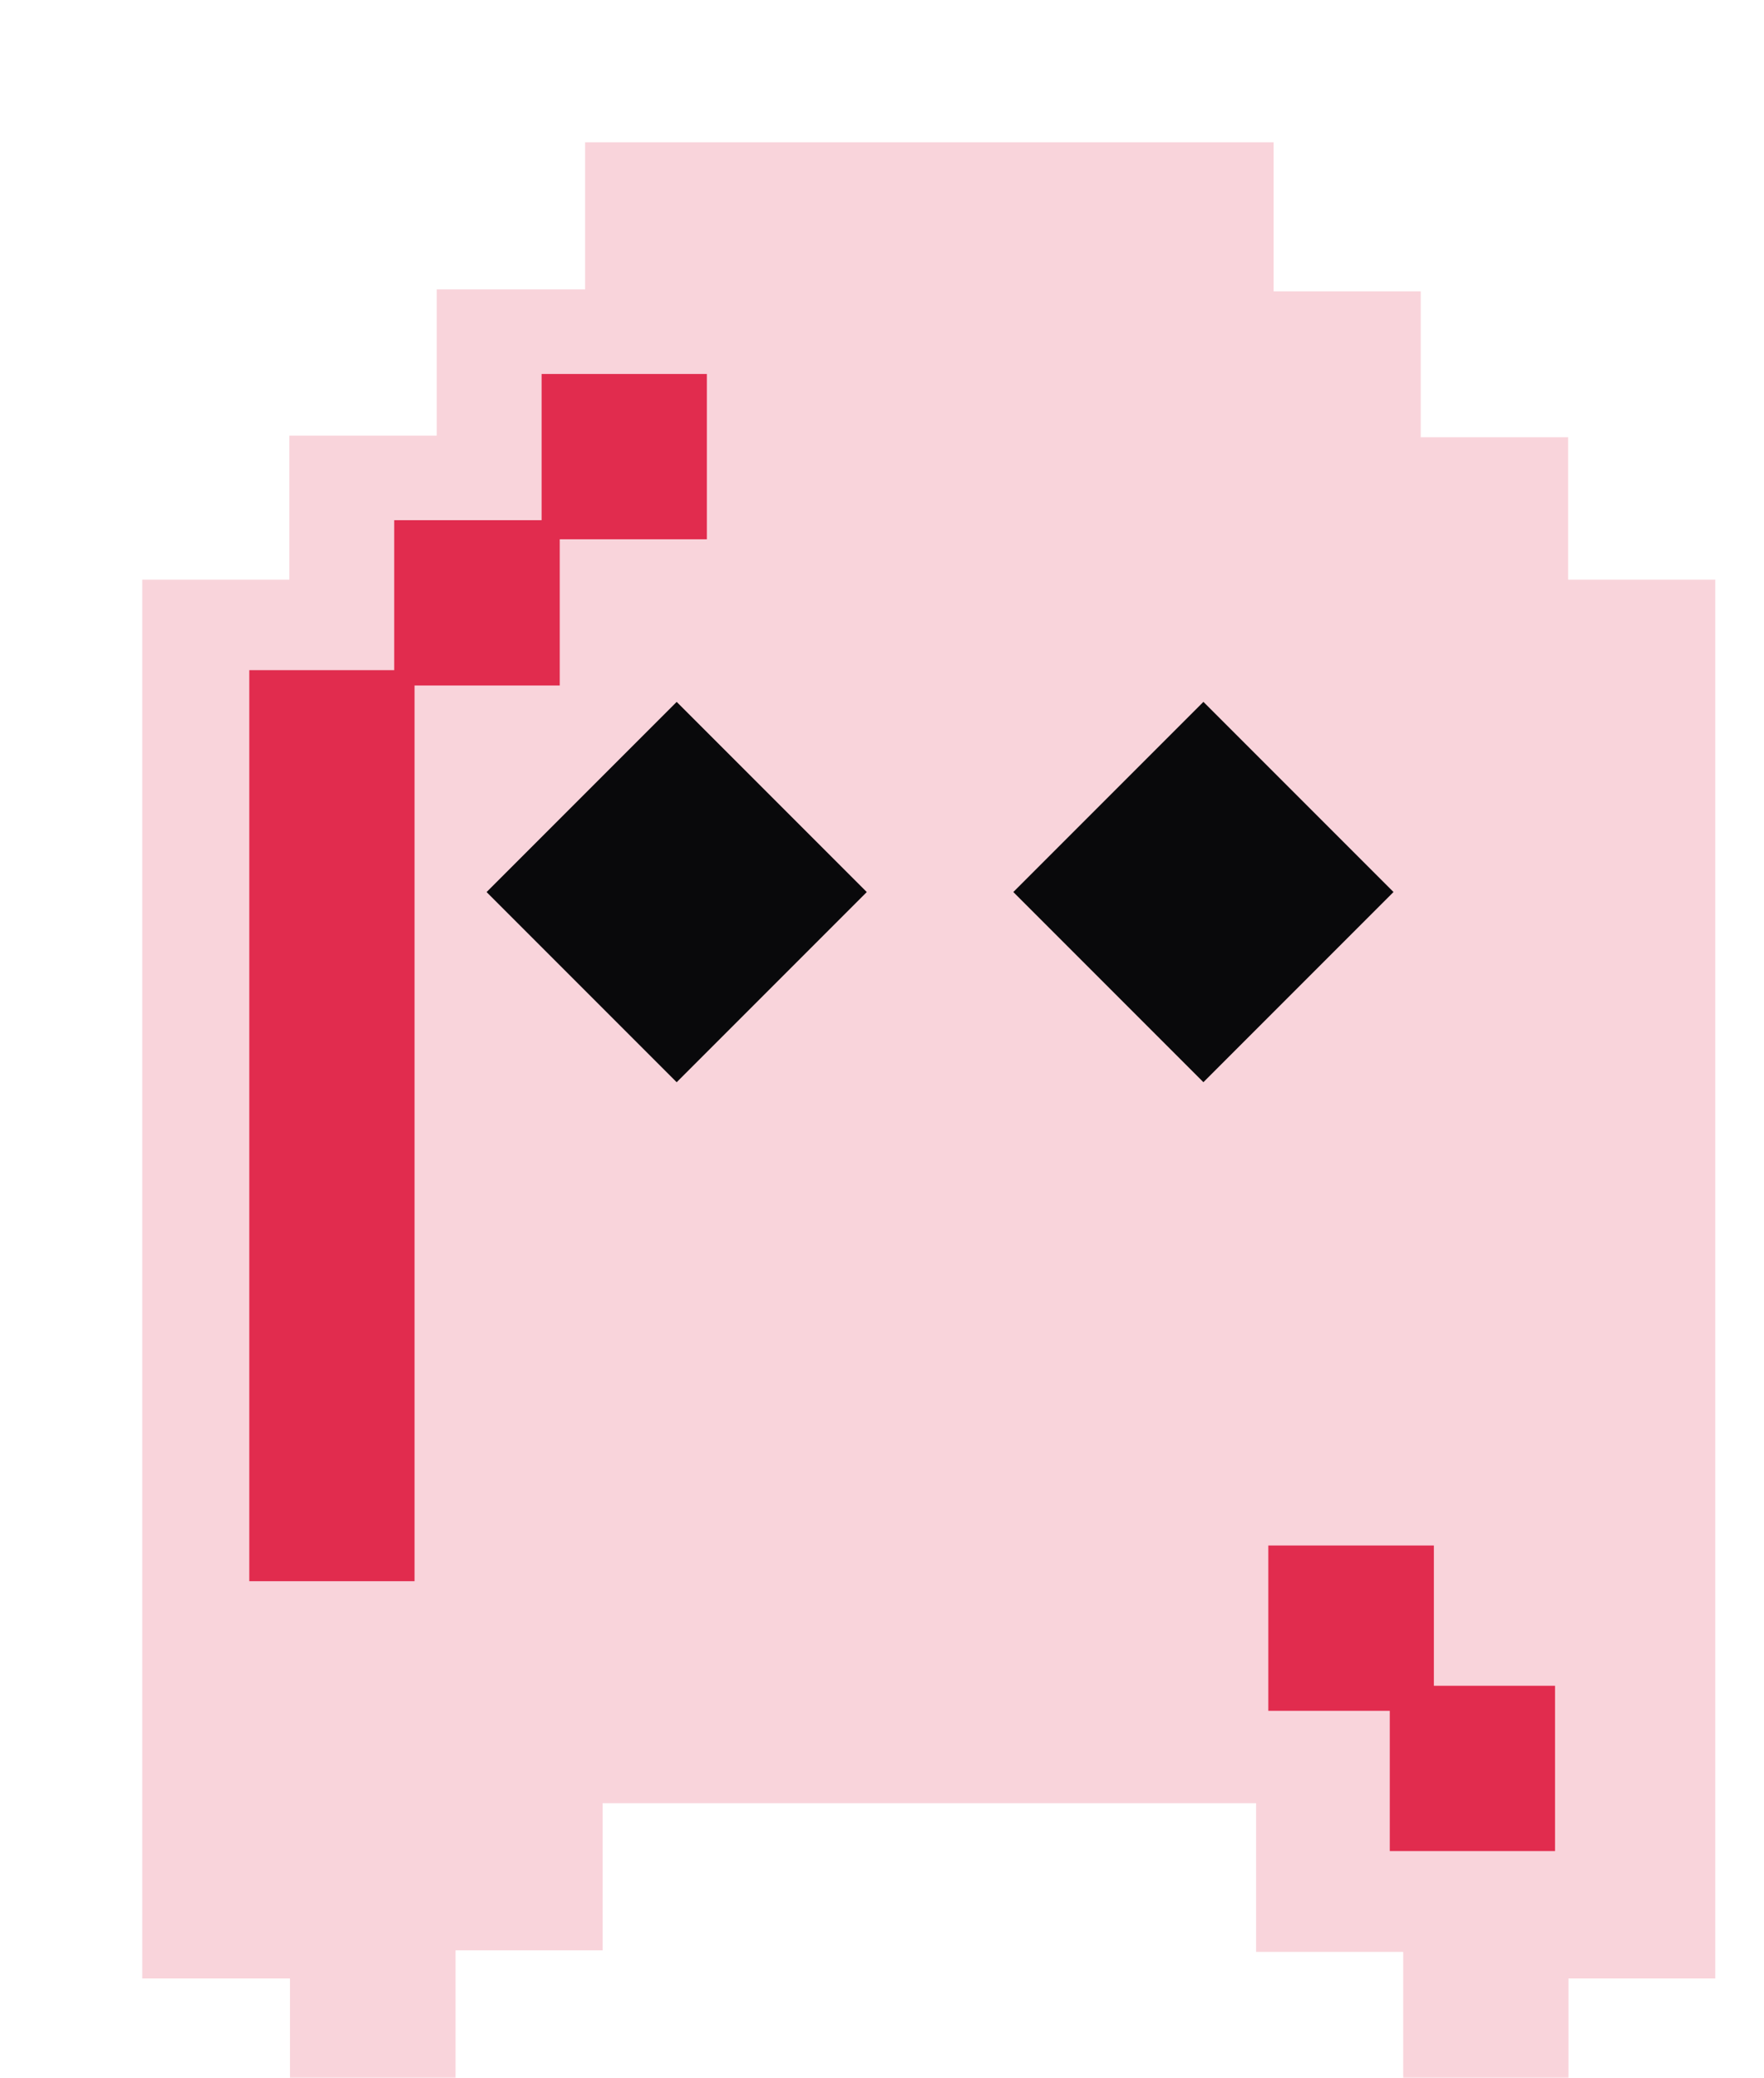<svg xmlns="http://www.w3.org/2000/svg" class="text-critical" width="62" height="73" 
viewBox="-5 -5 62 73" style="transform: scale(1.1); display: flex; justify-content: center; margin-top: 2px">
    <g clip-path="url(#clip0_2100_16249)" style="display: flex; justify-content: center; ">
        <path d="M50.26 13.97H45.56V9.42H40.85V4.76H36.15V0H14.15V4.7H9.41V9.37H4.7V13.97H0V58.65H4.72V62.42H10.01V57.75H14.71V53.05H35.59V57.8H40.29V62.47H45.57V58.65H50.26V13.97Z" 
        fill="#e12c4e" fill-opacity="0.2"></path>
        <path d="M18.04 7.4H12.76V12.07H8.05V16.86H3.42V45.96H8.7V17.35H13.34V12.68H18.04V7.4Z"
         fill="#e12c4e"></path>
        <path d="M17.076 17.874L11.002 23.948L17.076 30.022L23.15 23.948L17.076 17.874Z" fill="#09090B" style="scale: 0.95; transform-origin: center"></path>
        <path d="M33.906 17.873L27.832 23.947L33.906 30.021L39.98 23.947L33.906 17.873Z" fill="#09090B" style="scale: 0.95; transform-origin: center"></path>
        <path d="M41.27 49.3V44.82H35.98V50.1H39.861V54.58H45.141V49.3H41.27Z" fill="#e12c4e"></path>
    </g>
    <defs>
        <clipPath id="clip0_2100_16249">
            <rect width="50.26" height="62.47" fill="#e12c4e"></rect>
        </clipPath>
    </defs>
</svg>